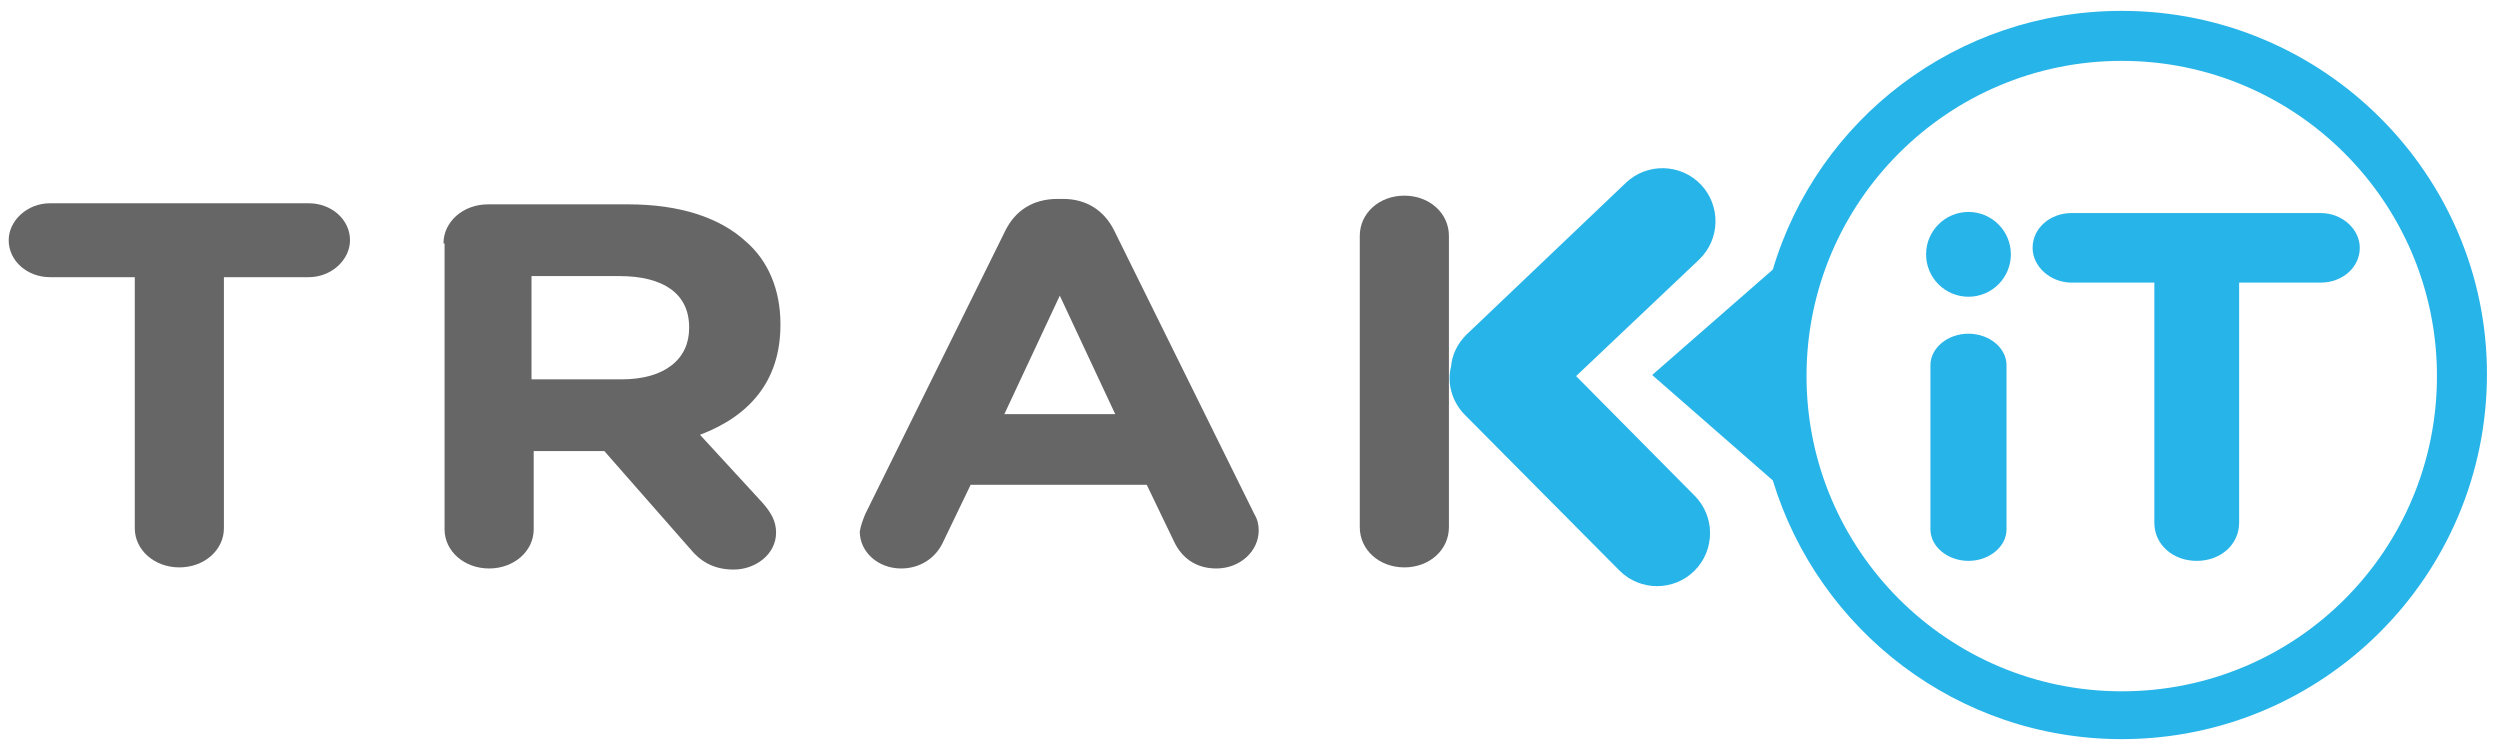 <?xml version="1.0" encoding="utf-8"?>
<!-- Generator: Adobe Illustrator 20.1.0, SVG Export Plug-In . SVG Version: 6.00 Build 0)  -->
<svg version="1.1" id="Layer_1" xmlns="http://www.w3.org/2000/svg" xmlns:xlink="http://www.w3.org/1999/xlink" x="0px" y="0px"
	 viewBox="0 0 230 69.2" enable-background="new 0 0 230 69.2" xml:space="preserve">
<path fill="#666666" d="M12.4,25.5H4.6c-2.1,0-3.8-1.5-3.8-3.4c0-1.8,1.7-3.4,3.8-3.4h23.8c2.1,0,3.8,1.5,3.8,3.4
	c0,1.8-1.7,3.4-3.8,3.4h-7.8v23.1c0,2-1.8,3.6-4.1,3.6c-2.3,0-4.1-1.6-4.1-3.6V25.5z"/>
<path fill="#666666" d="M40.8,22.4c0-2,1.8-3.6,4.1-3.6h12.9c4.7,0,8.4,1.2,10.8,3.4c2.1,1.8,3.2,4.5,3.2,7.6v0.1
	c0,5.2-2.9,8.4-7.4,10.1l5.7,6.2c0.8,0.9,1.3,1.7,1.3,2.8c0,2-1.9,3.4-3.9,3.4c-1.9,0-3.1-0.8-4-1.9l-7.9-9h-6.5v7.2
	c0,2-1.8,3.6-4.1,3.6c-2.3,0-4.1-1.6-4.1-3.6V22.4z M57.2,34.9c4,0,6.2-1.9,6.2-4.7v-0.1c0-3.1-2.4-4.7-6.4-4.7h-8.1v9.5H57.2z"/>
<path fill="#666666" d="M79.6,47.3l12.9-26.1c0.9-1.8,2.5-2.9,4.8-2.9h0.5c2.2,0,3.8,1.1,4.7,2.9l12.9,26.1c0.3,0.5,0.4,1,0.4,1.5
	c0,1.9-1.7,3.5-3.9,3.5c-1.9,0-3.2-1-3.9-2.5l-2.5-5.2H89.3L86.7,50c-0.7,1.4-2.1,2.3-3.8,2.3c-2.1,0-3.8-1.5-3.8-3.4
	C79.2,48.3,79.4,47.8,79.6,47.3z M102.6,38.1l-5.1-10.9l-5.1,10.9H102.6z"/>
<path fill="#666666" d="M133.3,33V21.7c0-2.1-1.8-3.7-4.1-3.7c-2.3,0-4.1,1.6-4.1,3.7v26.8c0,2.1,1.8,3.7,4.1,3.7
	c2.3,0,4.1-1.6,4.1-3.7v-6.7V33z"/>
<polygon fill="#3AB14A" points="138.8,34.5 138.9,34.5 138.8,34.5 "/>
<path fill="#27B4E8" d="M162.3,22.4"/>
<path fill="#27B4E8" d="M195.2,1c-15.2,0-28,10-32.1,23.8l-11.1,9.7l11.1,9.7c4.2,13.8,17,23.8,32.1,23.8c18.5,0,33.6-15,33.6-33.6
	C228.8,16.1,213.8,1,195.2,1z M195.2,63.6c-16,0-29-13-29-29c0-16,13-29,29-29s29,13,29,29C224.2,50.6,211.3,63.6,195.2,63.6z"/>
<g>
	<path fill="#27B4E8" d="M181.1,30.7c-1.9,0-3.5,1.3-3.5,2.9v15.1c0,1.6,1.6,2.9,3.5,2.9c1.9,0,3.5-1.3,3.5-2.9V33.6
		C184.6,32,183,30.7,181.1,30.7z"/>
	<path fill="#27B4E8" d="M198.1,26h-7.5c-2,0-3.6-1.5-3.6-3.2c0-1.8,1.6-3.2,3.6-3.2h22.9c2,0,3.6,1.5,3.6,3.2
		c0,1.8-1.6,3.2-3.6,3.2h-7.5v22.1c0,2-1.7,3.5-3.9,3.5s-3.9-1.5-3.9-3.5V26z"/>
	<circle fill="#27B4E8" cx="181.1" cy="23.4" r="3.9"/>
</g>
<path fill="#27B4E8" d="M145,34.6l11.3-10.7c2-1.9,2-5,0.2-6.9c-1.9-2-5-2-6.9-0.2l-14.7,14c-0.8,0.8-1.3,1.8-1.4,2.9
	c-0.4,1.6,0.1,3.3,1.3,4.5L149,52.5c1.9,1.9,5,1.9,6.9,0s1.9-5,0-6.9L145,34.6z"/>
<g>
</g>
<g>
</g>
<g>
</g>
<g>
</g>
<g>
</g>
<g>
</g>
</svg>
